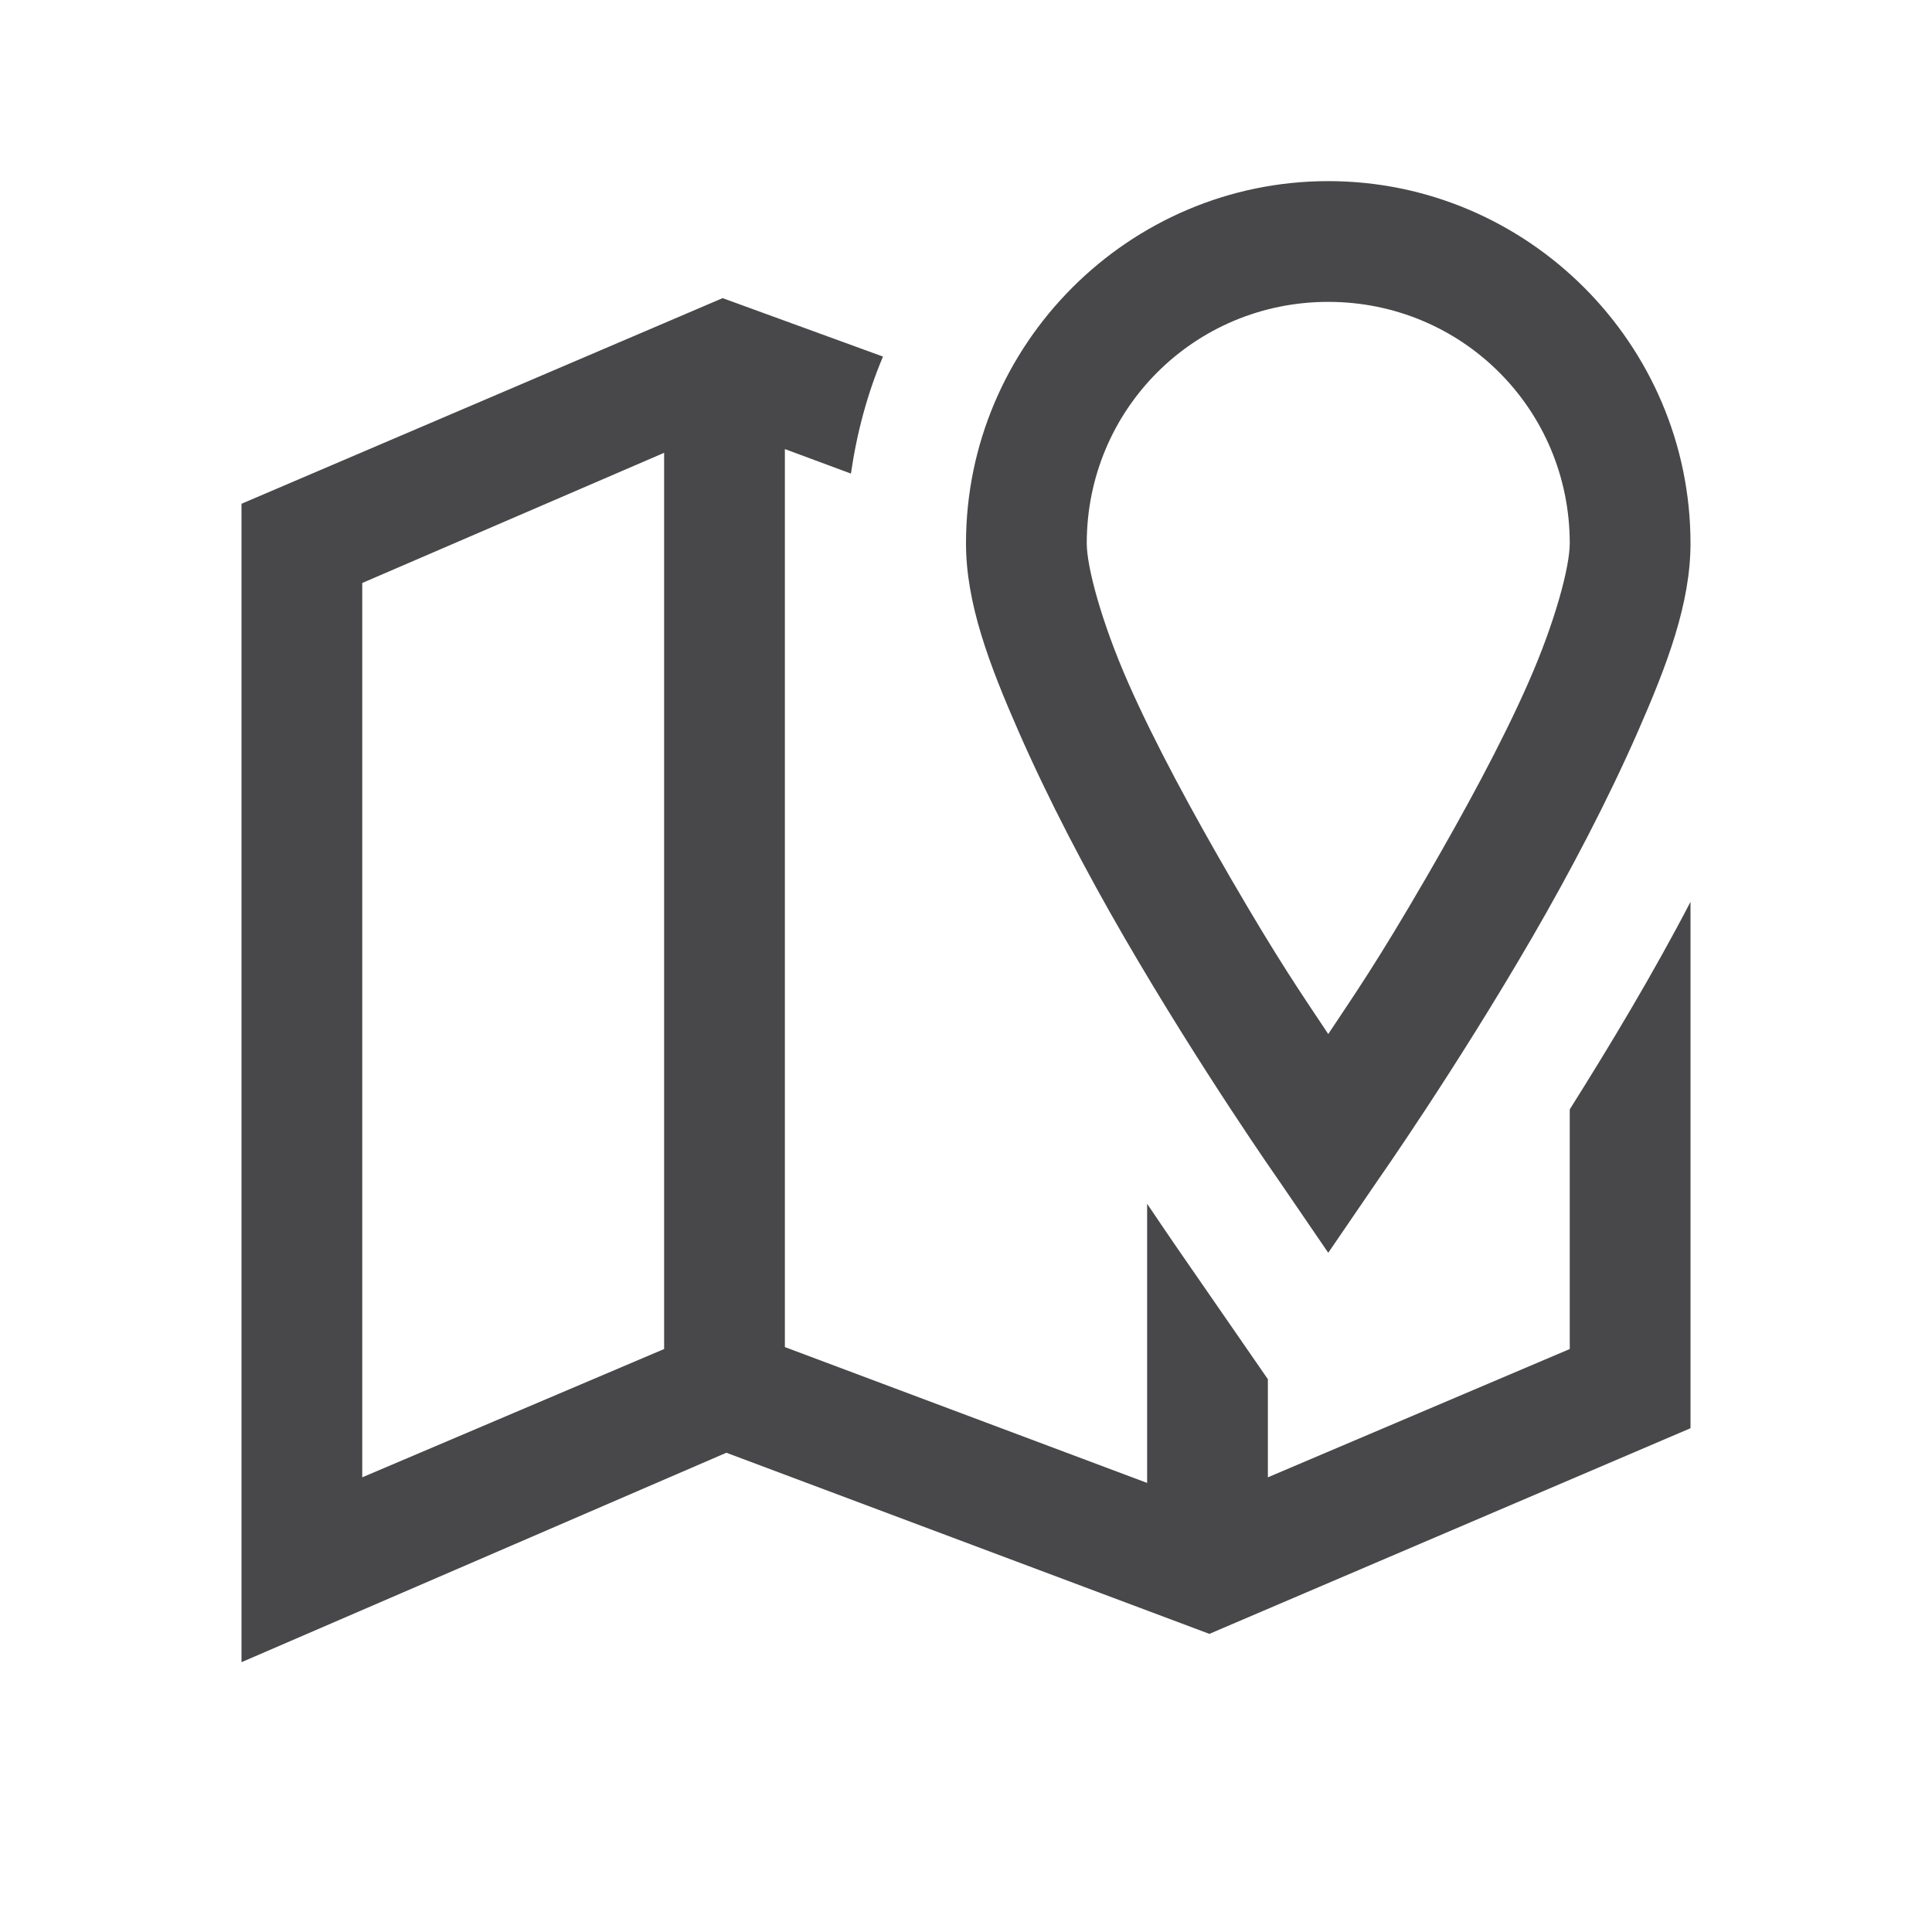 <svg width="32" height="32" viewBox="0 0 32 32" fill="none" xmlns="http://www.w3.org/2000/svg">
<path d="M22 3C18.699 3 16 5.699 16 9C16 9.992 16.383 11.004 16.875 12.125C17.367 13.246 17.988 14.434 18.625 15.531C19.898 17.726 21.188 19.562 21.188 19.562L22 20.75L22.812 19.562C22.812 19.562 24.101 17.726 25.375 15.531C26.012 14.433 26.633 13.246 27.125 12.125C27.617 11.004 28 9.992 28 9C28 5.699 25.301 3 22 3ZM11.969 4.938L4 8.344V27.531L12.031 24.062L20.031 27.062L28 23.656V14.938C27.363 16.16 26.656 17.332 26 18.375V22.344L21 24.469V22.844L19.531 20.719C19.375 20.492 19.191 20.223 19 19.938V24.562L13 22.312V7.438L14.094 7.844C14.192 7.168 14.367 6.516 14.625 5.906L11.969 4.938ZM22 5C24.219 5 26 6.781 26 9C26 9.387 25.759 10.3 25.312 11.312C24.867 12.325 24.238 13.472 23.625 14.531C22.809 15.937 22.457 16.439 22 17.127C21.543 16.439 21.191 15.937 20.375 14.531C19.762 13.472 19.134 12.325 18.688 11.312C18.242 10.3 18 9.387 18 9C18 6.781 19.781 5 22 5ZM11 7.5V22.344L6 24.469V9.656L11 7.5Z" fill="#48484A"/>
</svg>
